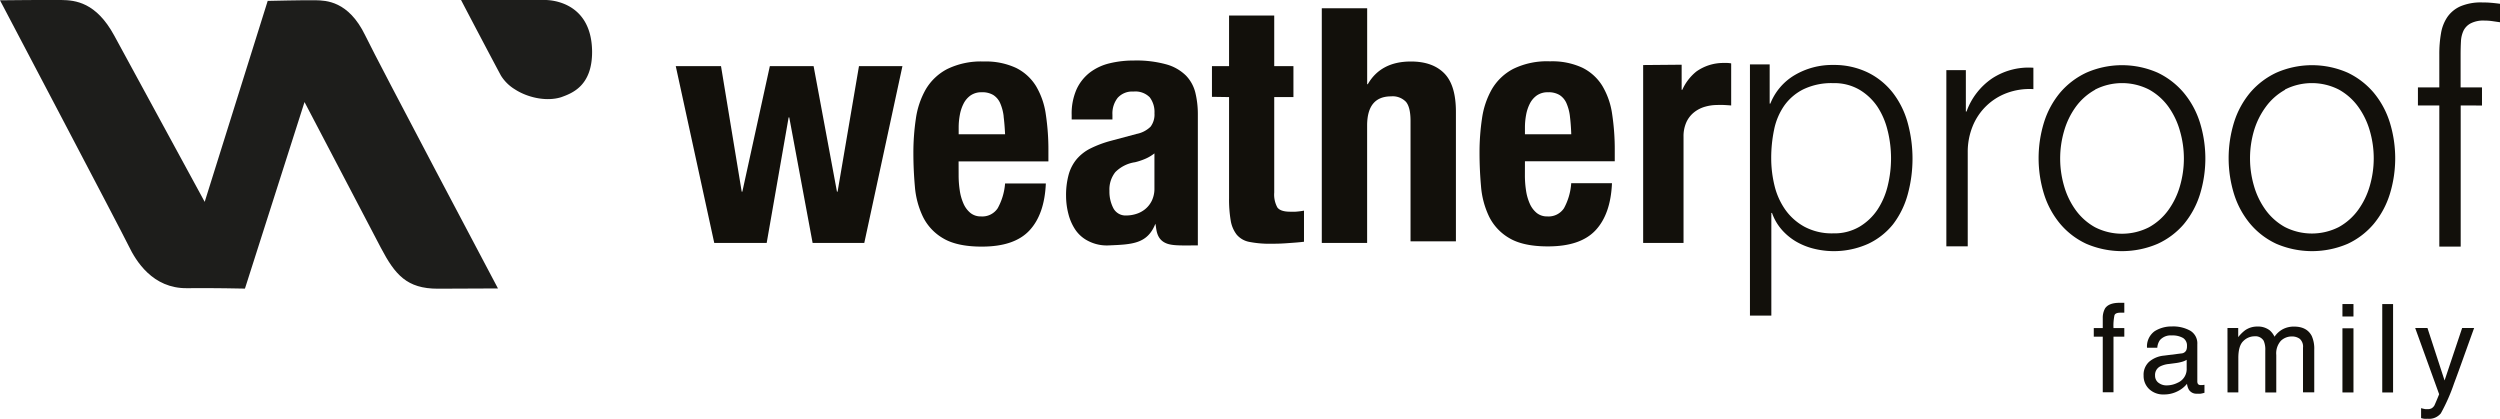 <svg xmlns="http://www.w3.org/2000/svg" viewBox="0 0 584.53 97.94"><title>Resurs 6</title><g id="Lager_2" data-name="Lager 2"><g id="Lager_1-2" data-name="Lager 1"><path d="M168.58,15.46l4.84,29.35h.15L180,15.46h10.23l5.46,29.35h.15l5-29.35H211L202.08,56.8H190l-5.46-29.35h-.15L179.26,56.8H167l-9-41.34Z" style="fill:#12100b"/><path d="M224.14,41a23.15,23.15,0,0,0,.27,3.57,11.64,11.64,0,0,0,.88,3.07,5.79,5.79,0,0,0,1.61,2.15,3.78,3.78,0,0,0,2.46.81,4.31,4.31,0,0,0,3.92-1.92A14.18,14.18,0,0,0,235,42.89h9.53q-.31,7.22-3.84,11t-11.14,3.77q-5.76,0-9-1.92a11.92,11.92,0,0,1-4.76-5.07,20,20,0,0,1-1.88-7.07q-.35-3.92-.35-7.84a53.8,53.8,0,0,1,.58-8,19.27,19.27,0,0,1,2.3-6.84,12.54,12.54,0,0,1,5-4.76A17.94,17.94,0,0,1,230,14.38a16.71,16.71,0,0,1,7.57,1.5,11.42,11.42,0,0,1,4.65,4.23,17.7,17.7,0,0,1,2.3,6.61,55.44,55.44,0,0,1,.61,8.64v2.38h-21Zm10.53-13.79a10.74,10.74,0,0,0-.81-3.07,4.31,4.31,0,0,0-1.61-1.92,4.92,4.92,0,0,0-2.65-.65,4.49,4.49,0,0,0-2.65.73,5.24,5.24,0,0,0-1.65,1.92,9.47,9.47,0,0,0-.88,2.65,16.08,16.08,0,0,0-.27,2.92v1.61H235Q234.89,29.06,234.66,27.25Z" style="fill:#12100b"/><path d="M250.57,26.87a14,14,0,0,1,1.15-6,10.52,10.52,0,0,1,3.11-3.92,12.4,12.4,0,0,1,4.61-2.15,23.66,23.66,0,0,1,5.65-.65,26.2,26.2,0,0,1,7.68.92,10.51,10.51,0,0,1,4.53,2.61,8.77,8.77,0,0,1,2.19,4,21.38,21.38,0,0,1,.58,5.11V48.54c0,1.95,0,8.84,0,8.84-3.24,0-5.52.11-7-.35-2.9-.91-2.63-3.68-2.93-4.71-1.87,4.75-5.52,4.83-10.94,5.06a9.46,9.46,0,0,1-4.69-1,7.93,7.93,0,0,1-3.07-2.65A11.86,11.86,0,0,1,249.8,50a16.94,16.94,0,0,1-.54-4.19,18.15,18.15,0,0,1,.61-5,9.72,9.72,0,0,1,1.88-3.61,10.29,10.29,0,0,1,3.23-2.5,25.66,25.66,0,0,1,4.73-1.77l6-1.61a6.43,6.43,0,0,0,3.3-1.69,4.72,4.72,0,0,0,.92-3.15,5.68,5.68,0,0,0-1.11-3.73,4.7,4.7,0,0,0-3.8-1.34,4.55,4.55,0,0,0-3.69,1.46,5.89,5.89,0,0,0-1.23,3.92v1.15h-9.53ZM267.62,37.2a14.9,14.9,0,0,1-2.23.73,8.15,8.15,0,0,0-4.61,2.31,6.5,6.5,0,0,0-1.38,4.38,8.38,8.38,0,0,0,.92,4.07,3.22,3.22,0,0,0,3.07,1.69,7.71,7.71,0,0,0,2.23-.35,6.22,6.22,0,0,0,2.11-1.11,5.87,5.87,0,0,0,1.58-2,6.46,6.46,0,0,0,.61-2.92V35.86A9.59,9.59,0,0,1,267.62,37.2Z" style="fill:#12100b"/><path d="M297.93,3.63V15.46l4.49,0V22.7l-4.49,0V45a6.28,6.28,0,0,0,.73,3.5q.73,1,3,1c.41,0,.82,0,1.23,0a17.14,17.14,0,0,0,2-.25v7.27c-1.16.16-3.12.28-4.22.36s-2.27.11-3.5.11a24.61,24.61,0,0,1-5-.42,5.1,5.1,0,0,1-3-1.69,7.28,7.28,0,0,1-1.42-3.34,29.42,29.42,0,0,1-.38-5.22V22.7l-4-.06V15.47h4V3.63Z" style="fill:#12100b"/><path d="M319.66,1.94V19.68h.15q3.07-5.3,10.07-5.3,5.07,0,7.8,2.76t2.73,9V56.43H329.8V28.29q0-3.23-1.08-4.49a4.3,4.3,0,0,0-3.46-1.27q-5.61,0-5.61,6.84V56.8h-10.6V1.94Z" style="fill:#12100b"/><path d="M356.54,41a23.15,23.15,0,0,0,.27,3.57,11.64,11.64,0,0,0,.88,3.07,5.79,5.79,0,0,0,1.61,2.15,3.78,3.78,0,0,0,2.46.81,4.31,4.31,0,0,0,3.92-1.92,14.18,14.18,0,0,0,1.69-5.84h9.53q-.31,7.22-3.84,11t-11.14,3.77q-5.76,0-9-1.92a11.92,11.92,0,0,1-4.76-5.07,20,20,0,0,1-1.88-7.07q-.35-3.92-.35-7.84a53.8,53.8,0,0,1,.58-8,19.27,19.27,0,0,1,2.3-6.84,12.54,12.54,0,0,1,5-4.76,17.94,17.94,0,0,1,8.61-1.77,16.71,16.71,0,0,1,7.57,1.5,11.42,11.42,0,0,1,4.65,4.23,17.7,17.7,0,0,1,2.3,6.61,55.44,55.44,0,0,1,.61,8.64v2.38h-21Zm10.53-13.79a10.74,10.74,0,0,0-.81-3.07,4.31,4.31,0,0,0-1.61-1.92,4.92,4.92,0,0,0-2.65-.65,4.49,4.49,0,0,0-2.65.73,5.24,5.24,0,0,0-1.65,1.92,9.47,9.47,0,0,0-.88,2.65,16.08,16.08,0,0,0-.27,2.92v1.61h10.83Q367.3,29.06,367.07,27.25Z" style="fill:#12100b"/><path d="M393.19,15.13V21h.15a11.54,11.54,0,0,1,3.29-4.28,10.89,10.89,0,0,1,6.25-2c.31,0,.55,0,.89,0s.71.05,1,.1v9.84q-.85-.07-1.65-.11t-1.65,0a10.32,10.32,0,0,0-2.77.39,7.36,7.36,0,0,0-2.54,1.27,6.34,6.34,0,0,0-1.84,2.31,8,8,0,0,0-.69,3.49V56.8h-9.44V15.21Z" style="fill:#12100b"/><path d="M413.77,15.05v9.17h.16a13.48,13.48,0,0,1,5.71-6.67,17.22,17.22,0,0,1,9-2.36A18,18,0,0,1,436.82,17a16.8,16.8,0,0,1,5.79,4.75,20.25,20.25,0,0,1,3.44,7,31.72,31.72,0,0,1,0,16.7,20.24,20.24,0,0,1-3.44,7A16.42,16.42,0,0,1,436.82,57a19.54,19.54,0,0,1-12.67,1.16A15.71,15.71,0,0,1,420,56.51a13.68,13.68,0,0,1-3.4-2.8,11.88,11.88,0,0,1-2.28-3.92h-.16v24h-5V15.05Zm27.61,15.61A17.63,17.63,0,0,0,439,25a13.23,13.23,0,0,0-4.2-4,11.61,11.61,0,0,0-6.15-1.56,15.09,15.09,0,0,0-7,1.44,12.1,12.1,0,0,0-4.48,3.83,15.11,15.11,0,0,0-2.36,5.59,32.25,32.25,0,0,0-.68,6.71,27,27,0,0,0,.76,6.35A16.55,16.55,0,0,0,417.4,49a13.32,13.32,0,0,0,4.48,4,13.52,13.52,0,0,0,6.75,1.56A11.59,11.59,0,0,0,434.79,53a13.2,13.2,0,0,0,4.2-4,17.58,17.58,0,0,0,2.4-5.63,27,27,0,0,0,0-12.7Z" style="fill:#12100b"/><path d="M459.64,16.4v9.67h.16a15.84,15.84,0,0,1,6-7.75,15.59,15.59,0,0,1,9.63-2.48v5a15.18,15.18,0,0,0-6.23.92,13.77,13.77,0,0,0-8,7.83,15.86,15.86,0,0,0-1.12,6v22h-5V16.4Z" style="fill:#12100b"/><path d="M504.5,17a18.2,18.2,0,0,1,6.11,4.72,20.41,20.41,0,0,1,3.75,6.91,28.43,28.43,0,0,1,0,16.86,20.42,20.42,0,0,1-3.75,6.91A17.79,17.79,0,0,1,504.5,57a21.15,21.15,0,0,1-16.7,0,17.76,17.76,0,0,1-6.11-4.67,20.36,20.36,0,0,1-3.76-6.91,28.43,28.43,0,0,1,0-16.86,20.35,20.35,0,0,1,3.76-6.91A18.18,18.18,0,0,1,487.8,17a20.71,20.71,0,0,1,16.7,0Zm-14.66,4a13.89,13.89,0,0,0-4.51,4,18.08,18.08,0,0,0-2.72,5.63,23,23,0,0,0,0,12.87,18.07,18.07,0,0,0,2.72,5.63,13.86,13.86,0,0,0,4.51,4,13.89,13.89,0,0,0,12.63,0,13.86,13.86,0,0,0,4.51-4,18.09,18.09,0,0,0,2.72-5.63,23,23,0,0,0,0-12.87A18.11,18.11,0,0,0,507,24.95a13.89,13.89,0,0,0-4.51-4,13.89,13.89,0,0,0-12.63,0Z" style="fill:#12100b"/><path d="M548.93,17A18.2,18.2,0,0,1,555,21.67a20.41,20.41,0,0,1,3.75,6.91,28.43,28.43,0,0,1,0,16.86A20.42,20.42,0,0,1,555,52.36,17.79,17.79,0,0,1,548.93,57a21.15,21.15,0,0,1-16.7,0,17.76,17.76,0,0,1-6.11-4.67,20.36,20.36,0,0,1-3.76-6.91,28.43,28.43,0,0,1,0-16.86,20.35,20.35,0,0,1,3.76-6.91A18.18,18.18,0,0,1,532.23,17a20.71,20.71,0,0,1,16.7,0Zm-14.66,4a13.89,13.89,0,0,0-4.51,4A18.08,18.08,0,0,0,527,30.58a23,23,0,0,0,0,12.87,18.07,18.07,0,0,0,2.72,5.63,13.86,13.86,0,0,0,4.51,4,13.89,13.89,0,0,0,12.63,0,13.86,13.86,0,0,0,4.51-4,18.09,18.09,0,0,0,2.72-5.63,23,23,0,0,0,0-12.87,18.11,18.11,0,0,0-2.72-5.63,13.89,13.89,0,0,0-4.51-4,13.89,13.89,0,0,0-12.63,0Z" style="fill:#12100b"/><path d="M575.34,24.66v33h-5v-33h-5V20.44h5V12.64a27.61,27.61,0,0,1,.4-4.87,9.51,9.51,0,0,1,1.52-3.84,7.32,7.32,0,0,1,3.08-2.48,12.26,12.26,0,0,1,5-.88q1.12,0,2.08.08t2.16.24V5.21l-1.92-.28a12.82,12.82,0,0,0-1.76-.12,6.5,6.5,0,0,0-3.2.64A3.9,3.9,0,0,0,576,7.17a6.58,6.58,0,0,0-.6,2.52q-.08,1.44-.08,3.12v7.62l5,0v4.24Z" style="fill:#12100b"/><path d="M492.2,72.09q.89-1.3,3.42-1.29l.49,0,.58,0v2.31l-.58,0h-.33q-1.17,0-1.39.6a11.72,11.72,0,0,0-.23,3h2.53v2h-2.53v13h-2.51v-13h-2.1v-2h2.1V74.4A4.52,4.52,0,0,1,492.2,72.09Z" style="fill:#12100b"/><path d="M510,82.64a1.37,1.37,0,0,0,1.17-.73,2.24,2.24,0,0,0,.17-1,2.07,2.07,0,0,0-.92-1.89,4.92,4.92,0,0,0-2.63-.59A3.33,3.33,0,0,0,505,79.54a3.55,3.55,0,0,0-.6,1.77H502a4.37,4.37,0,0,1,1.81-3.89,7.39,7.39,0,0,1,4-1.09,8.18,8.18,0,0,1,4.31,1,3.43,3.43,0,0,1,1.64,3.15v8.68a1.11,1.11,0,0,0,.16.63.78.78,0,0,0,.68.24l.38,0,.45-.06v1.87a7.13,7.13,0,0,1-.9.21,6.62,6.62,0,0,1-.84,0,2.08,2.08,0,0,1-1.9-.93,3.58,3.58,0,0,1-.44-1.39,6.46,6.46,0,0,1-2.22,1.76,6.89,6.89,0,0,1-3.19.74A4.76,4.76,0,0,1,502.53,91a4.22,4.22,0,0,1-1.33-3.18,4.09,4.09,0,0,1,1.31-3.25,6.23,6.23,0,0,1,3.43-1.42Zm-5.33,6.84a3,3,0,0,0,1.9.63,5.76,5.76,0,0,0,2.59-.62,3.47,3.47,0,0,0,2.11-3.36v-2a4.35,4.35,0,0,1-1.19.49,10,10,0,0,1-1.43.28l-1.53.2a5.9,5.9,0,0,0-2.07.58,2.24,2.24,0,0,0-1.17,2.11A2.08,2.08,0,0,0,504.65,89.48Z" style="fill:#12100b"/><path d="M520.81,76.69h2.51v2.14a8.43,8.43,0,0,1,1.63-1.62,4.91,4.91,0,0,1,2.84-.86,4.47,4.47,0,0,1,2.9.89,4.65,4.65,0,0,1,1.12,1.49,5.47,5.47,0,0,1,2-1.79,5.55,5.55,0,0,1,2.56-.58q3,0,4.14,2.19a7.18,7.18,0,0,1,.59,3.18v10h-2.63V81.3a2.44,2.44,0,0,0-.75-2.07,3,3,0,0,0-1.84-.56,3.64,3.64,0,0,0-2.57,1A4.39,4.39,0,0,0,532.22,83v8.76h-2.57V81.93a5.11,5.11,0,0,0-.37-2.24,2.23,2.23,0,0,0-2.15-1.06,3.72,3.72,0,0,0-2.61,1.11q-1.18,1.11-1.17,4v8h-2.53Z" style="fill:#12100b"/><path d="M547.69,71.09h2.58V74h-2.58Zm0,5.67h2.58v15h-2.58Z" style="fill:#12100b"/><path d="M557,71.09h2.53V91.76H557Z" style="fill:#12100b"/><path d="M575.68,76.69h2.8q-.53,1.45-2.38,6.61-1.38,3.88-2.31,6.34a42.81,42.81,0,0,1-3.09,7,3.53,3.53,0,0,1-3.09,1.27,6,6,0,0,1-.82,0,6.78,6.78,0,0,1-.71-.15V95.43a8.83,8.83,0,0,0,1,.23,3.69,3.69,0,0,0,.52,0,1.81,1.81,0,0,0,1-.23,2.11,2.11,0,0,0,.56-.57q.07-.11.51-1.15t.63-1.54L564.7,76.69h2.87l4,12.27Z" style="fill:#12100b"/><path d="M116.43,67.44s-11.32.06-14.06.06c-7.25,0-10-3.27-13.29-9.51L71.2,23.86,57.27,67.48s-7.91-.18-13.51-.1c-8.1.11-12-6.42-13.66-9.85S0,.07,0,.07,11.08-.05,14.36,0s8.11.54,12.33,8.28L47.86,47.2,62.59.21S71.48,0,73.82.06s7.65.1,11.58,8.23C88.48,14.68,116.43,67.44,116.43,67.44Z" style="fill:#1d1d1b"/><path d="M131.2,22.73c-3.57,1.11-8,0-10.81-1.84a9.84,9.84,0,0,1-3.26-3.21C115.8,15.23,109.93,4.1,107.8,0h19.53s11-.42,11.11,12.07C138.47,20.14,133.7,21.82,131.2,22.73Z" style="fill:#1d1d1b"/></g></g></svg>